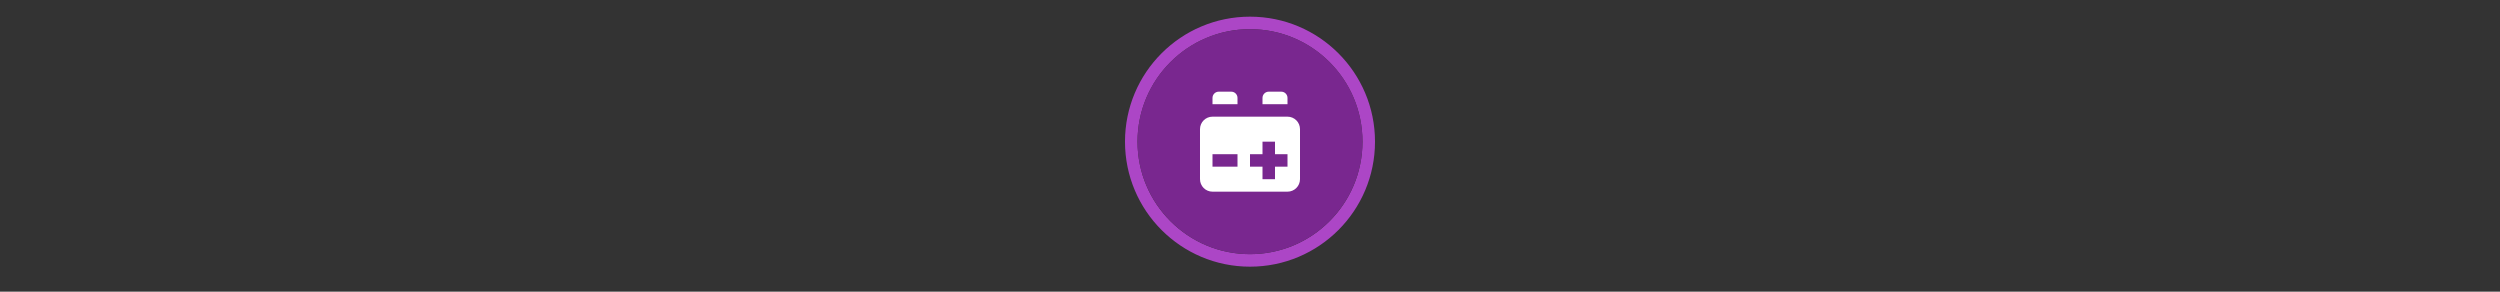 <svg width="300" height="35" viewBox="0 0 300 35" fill="none" xmlns="http://www.w3.org/2000/svg">

<rect x="0" y="0" width="300" height="35" fill="#333333" stroke="none"/>

<g transform="translate(135, 2) scale(1.5 1.5) "> 

<path opacity="0.95" fill-rule="evenodd" clip-rule="evenodd" d="M10 19C14.971 19 19 14.971 19 10C19 5.029 14.971 1 10 1C5.029 1 1 5.029 1 10C1 14.971 5.029 19 10 19ZM10 20C15.523 20 20 15.523 20 10C20 4.477 15.523 0 10 0C4.477 0 0 4.477 0 10C0 15.523 4.477 20 10 20Z" fill="#B348CE"/>
<path opacity="0.956" d="M9.999 1C14.963 1 19 5.002 19 10C19 14.966 14.963 19 9.999 19C5.037 19 1 14.966 1 10C1 5.002 5.037 1 9.999 1Z" fill="#7D2793"/>

</g>


<g transform="translate(141, 8) scale(0.375 0.375) "> 

<path d="M12 10C12 8.895 12.895 8 14 8H18C19.105 8 20 8.895 20 10V12H12V10Z" fill="#ffffff"/>
<path d="M28 10C28 8.895 28.895 8 30 8H34C35.105 8 36 8.895 36 10V12H28V10Z" fill="#ffffff"/>
<path fill-rule="evenodd" clip100-rule="evenodd" d="M8 20C8 17.791 9.791 16 12 16H36C38.209 16 40 17.791 40 20V36C40 38.209 38.209 40 36 40H12C9.791 40 8 38.209 8 36V20ZM28 24H32V28H36V32H32V36H28V32H24V28H28V24ZM20 32V28H12V32H20Z" fill="#ffffff"/>

</g>

</svg>
